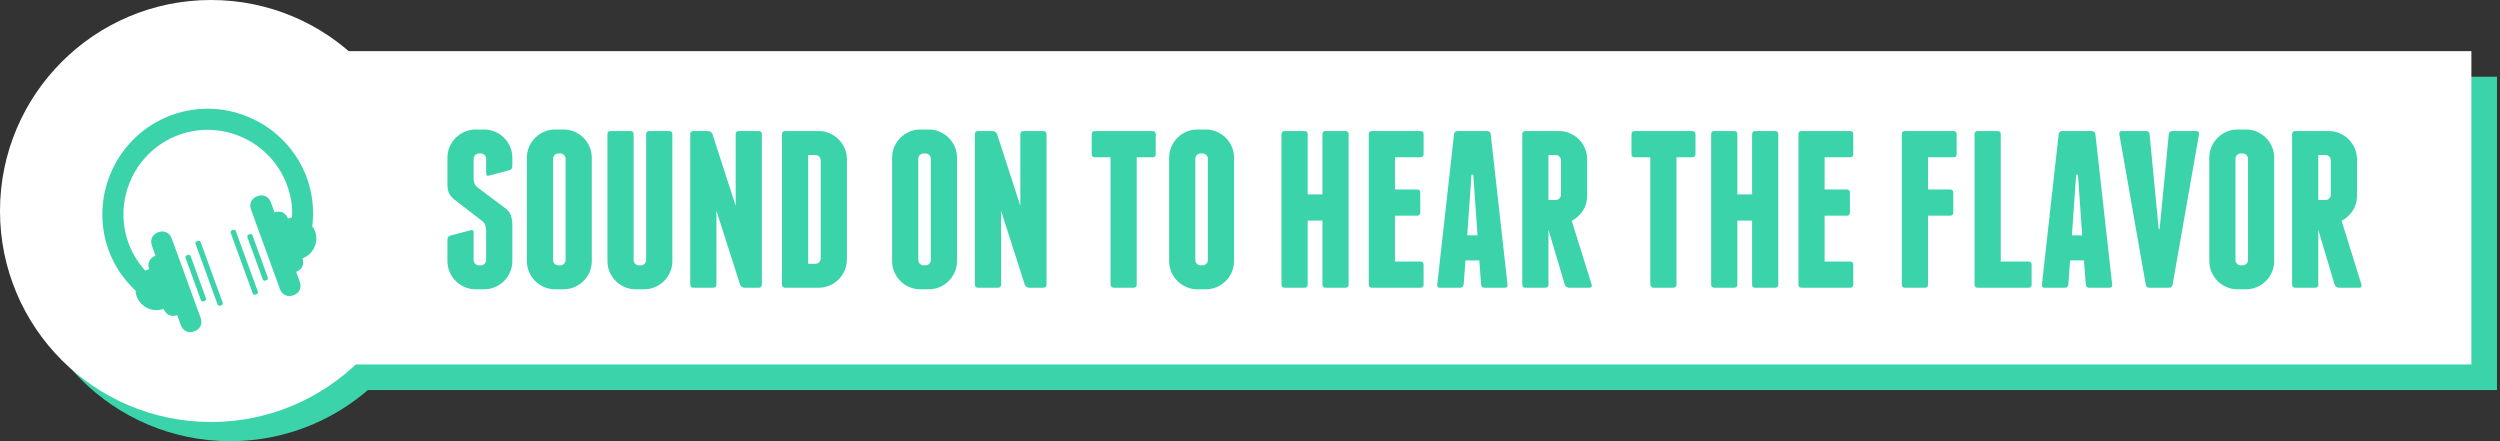 <?xml version="1.0" encoding="UTF-8"?>
<svg width="391px" height="69px" viewBox="0 0 391 69" version="1.1" xmlns="http://www.w3.org/2000/svg" xmlns:xlink="http://www.w3.org/1999/xlink">
    <rect x="0" y="0" width="391" height="69" fill="#333333" stroke="none"/>
    <!-- Generator: Sketch 45 (43475) - http://www.bohemiancoding.com/sketch -->
    <title>Group 5</title>
    <desc>Created with Sketch.</desc>
    <defs></defs>
    <g id="Page-1" stroke="none" stroke-width="1" fill="none" fill-rule="evenodd">
        <g id="Artboard-Copy" transform="translate(-53, -117)">
            <g id="Group-5" transform="translate(53, 117)">
                <g id="Group">
                    <circle id="Oval-Copy" fill="#3AD3AA" cx="36" cy="36" r="33"></circle>
                    <rect id="Rectangle-6-Copy-2" fill="#3AD3AA" x="33" y="12" width="357.525" height="49"></rect>
                    <rect id="Rectangle-6" fill="#FFFFFF" x="29" y="8" width="357.525" height="49"></rect>
                    <circle id="Oval" fill="#FFFFFF" cx="33" cy="33" r="33"></circle>
                    <path d="M75.72,20.255 C76.327,20.255 76.898,20.372 77.435,20.605 C77.972,20.838 78.438,21.153 78.835,21.55 C79.232,21.947 79.547,22.413 79.78,22.95 C80.013,23.487 80.13,24.058 80.13,24.665 L80.13,25.995 C80.13,26.322 79.978,26.532 79.675,26.625 L76.49,27.465 C76.187,27.558 76.035,27.442 76.035,27.115 L76.035,24.84 C76.035,24.607 75.953,24.408 75.79,24.245 C75.627,24.082 75.428,24 75.195,24 L74.915,24 C74.682,24 74.483,24.082 74.32,24.245 C74.157,24.408 74.075,24.607 74.075,24.84 L74.075,28.025 C74.098,28.282 74.145,28.503 74.215,28.69 C74.285,28.877 74.413,29.063 74.6,29.25 L79.185,32.68 C79.558,33.007 79.797,33.339 79.903,33.678 C80.008,34.016 80.083,34.395 80.13,34.815 L80.13,40.835 C80.13,41.442 80.013,42.013 79.78,42.55 C79.547,43.087 79.232,43.553 78.835,43.95 C78.438,44.347 77.972,44.662 77.435,44.895 C76.898,45.128 76.327,45.245 75.72,45.245 L74.39,45.245 C73.783,45.245 73.212,45.128 72.675,44.895 C72.138,44.662 71.672,44.347 71.275,43.95 C70.878,43.553 70.563,43.087 70.33,42.55 C70.097,42.013 69.98,41.442 69.98,40.835 L69.98,37.475 C69.98,37.148 70.132,36.938 70.435,36.845 L73.62,36.005 C73.923,35.912 74.075,36.028 74.075,36.355 L74.075,40.66 C74.075,40.893 74.157,41.092 74.32,41.255 C74.483,41.418 74.682,41.5 74.915,41.5 L75.195,41.5 C75.428,41.5 75.627,41.418 75.79,41.255 C75.953,41.092 76.035,40.893 76.035,40.66 L76.035,36.04 C76.012,35.737 75.965,35.468 75.895,35.235 C75.825,35.002 75.685,34.792 75.475,34.605 L70.96,31.14 C70.61,30.813 70.359,30.487 70.207,30.16 C70.056,29.833 69.98,29.402 69.98,28.865 L69.98,24.665 C69.98,24.058 70.097,23.487 70.33,22.95 C70.563,22.413 70.878,21.947 71.275,21.55 C71.672,21.153 72.138,20.838 72.675,20.605 C73.212,20.372 73.783,20.255 74.39,20.255 L75.72,20.255 Z M92.555,40.835 C92.555,41.442 92.438,42.013 92.205,42.55 C91.972,43.087 91.657,43.553 91.26,43.95 C90.863,44.347 90.397,44.662 89.86,44.895 C89.323,45.128 88.752,45.245 88.145,45.245 L86.815,45.245 C86.208,45.245 85.637,45.128 85.1,44.895 C84.563,44.662 84.097,44.347 83.7,43.95 C83.303,43.553 82.988,43.087 82.755,42.55 C82.522,42.013 82.405,41.442 82.405,40.835 L82.405,24.665 C82.405,24.058 82.522,23.487 82.755,22.95 C82.988,22.413 83.303,21.947 83.7,21.55 C84.097,21.153 84.563,20.838 85.1,20.605 C85.637,20.372 86.208,20.255 86.815,20.255 L88.145,20.255 C88.752,20.255 89.323,20.372 89.86,20.605 C90.397,20.838 90.863,21.153 91.26,21.55 C91.657,21.947 91.972,22.413 92.205,22.95 C92.438,23.487 92.555,24.058 92.555,24.665 L92.555,40.835 Z M88.46,24.84 C88.46,24.607 88.378,24.408 88.215,24.245 C88.052,24.082 87.853,24 87.62,24 L87.34,24 C87.107,24 86.908,24.082 86.745,24.245 C86.582,24.408 86.5,24.607 86.5,24.84 L86.5,40.66 C86.5,40.893 86.582,41.092 86.745,41.255 C86.908,41.418 87.107,41.5 87.34,41.5 L87.62,41.5 C87.853,41.5 88.052,41.418 88.215,41.255 C88.378,41.092 88.46,40.893 88.46,40.66 L88.46,24.84 Z M104.665,20.5 C104.992,20.5 105.155,20.663 105.155,20.99 L105.155,40.835 C105.155,41.442 105.038,42.013 104.805,42.55 C104.572,43.087 104.257,43.553 103.86,43.95 C103.463,44.347 102.997,44.662 102.46,44.895 C101.923,45.128 101.352,45.245 100.745,45.245 L99.415,45.245 C98.808,45.245 98.237,45.128 97.7,44.895 C97.163,44.662 96.697,44.347 96.3,43.95 C95.903,43.553 95.588,43.087 95.355,42.55 C95.122,42.013 95.005,41.442 95.005,40.835 L95.005,20.99 C95.005,20.663 95.168,20.5 95.495,20.5 L98.61,20.5 C98.937,20.5 99.1,20.663 99.1,20.99 L99.1,40.66 C99.1,40.893 99.182,41.092 99.345,41.255 C99.508,41.418 99.707,41.5 99.94,41.5 L100.22,41.5 C100.453,41.5 100.652,41.418 100.815,41.255 C100.978,41.092 101.06,40.893 101.06,40.66 L101.06,20.99 C101.06,20.663 101.223,20.5 101.55,20.5 L104.665,20.5 Z M118.665,20.5 C118.992,20.5 119.155,20.663 119.155,20.99 L119.155,44.51 C119.155,44.837 118.992,45 118.665,45 L116.425,45 C116.285,45 116.151,44.953 116.022,44.86 C115.894,44.767 115.807,44.662 115.76,44.545 L112.05,32.96 L112.05,44.51 C112.05,44.837 111.887,45 111.56,45 L108.445,45 C108.118,45 107.955,44.837 107.955,44.51 L107.955,20.99 C107.955,20.663 108.118,20.5 108.445,20.5 L110.755,20.5 C110.895,20.5 111.029,20.547 111.157,20.64 C111.286,20.733 111.373,20.838 111.42,20.955 L115.06,32.19 L115.06,20.99 C115.06,20.663 115.223,20.5 115.55,20.5 L118.665,20.5 Z M128.045,20.5 C128.652,20.5 129.223,20.617 129.76,20.85 C130.297,21.083 130.763,21.398 131.16,21.795 C131.557,22.192 131.872,22.658 132.105,23.195 C132.338,23.732 132.455,24.303 132.455,24.91 L132.455,40.59 C132.455,41.197 132.338,41.768 132.105,42.305 C131.872,42.842 131.557,43.308 131.16,43.705 C130.763,44.102 130.297,44.417 129.76,44.65 C129.223,44.883 128.652,45 128.045,45 L122.795,45 C122.468,45 122.305,44.837 122.305,44.51 L122.305,20.99 C122.305,20.663 122.468,20.5 122.795,20.5 L128.045,20.5 Z M128.36,25.085 C128.36,24.852 128.278,24.653 128.115,24.49 C127.952,24.327 127.753,24.245 127.52,24.245 L126.4,24.245 L126.4,41.255 L127.52,41.255 C127.753,41.255 127.952,41.173 128.115,41.01 C128.278,40.847 128.36,40.648 128.36,40.415 L128.36,25.085 Z M149.675,40.835 C149.675,41.442 149.558,42.013 149.325,42.55 C149.092,43.087 148.777,43.553 148.38,43.95 C147.983,44.347 147.517,44.662 146.98,44.895 C146.443,45.128 145.872,45.245 145.265,45.245 L143.935,45.245 C143.328,45.245 142.757,45.128 142.22,44.895 C141.683,44.662 141.217,44.347 140.82,43.95 C140.423,43.553 140.108,43.087 139.875,42.55 C139.642,42.013 139.525,41.442 139.525,40.835 L139.525,24.665 C139.525,24.058 139.642,23.487 139.875,22.95 C140.108,22.413 140.423,21.947 140.82,21.55 C141.217,21.153 141.683,20.838 142.22,20.605 C142.757,20.372 143.328,20.255 143.935,20.255 L145.265,20.255 C145.872,20.255 146.443,20.372 146.98,20.605 C147.517,20.838 147.983,21.153 148.38,21.55 C148.777,21.947 149.092,22.413 149.325,22.95 C149.558,23.487 149.675,24.058 149.675,24.665 L149.675,40.835 Z M145.58,24.84 C145.58,24.607 145.498,24.408 145.335,24.245 C145.172,24.082 144.973,24 144.74,24 L144.46,24 C144.227,24 144.028,24.082 143.865,24.245 C143.702,24.408 143.62,24.607 143.62,24.84 L143.62,40.66 C143.62,40.893 143.702,41.092 143.865,41.255 C144.028,41.418 144.227,41.5 144.46,41.5 L144.74,41.5 C144.973,41.5 145.172,41.418 145.335,41.255 C145.498,41.092 145.58,40.893 145.58,40.66 L145.58,24.84 Z M163.185,20.5 C163.512,20.5 163.675,20.663 163.675,20.99 L163.675,44.51 C163.675,44.837 163.512,45 163.185,45 L160.945,45 C160.805,45 160.671,44.953 160.542,44.86 C160.414,44.767 160.327,44.662 160.28,44.545 L156.57,32.96 L156.57,44.51 C156.57,44.837 156.407,45 156.08,45 L152.965,45 C152.638,45 152.475,44.837 152.475,44.51 L152.475,20.99 C152.475,20.663 152.638,20.5 152.965,20.5 L155.275,20.5 C155.415,20.5 155.549,20.547 155.678,20.64 C155.806,20.733 155.893,20.838 155.94,20.955 L159.58,32.19 L159.58,20.99 C159.58,20.663 159.743,20.5 160.07,20.5 L163.185,20.5 Z M180.265,20.5 C180.592,20.5 180.755,20.663 180.755,20.99 L180.755,24.105 C180.755,24.432 180.592,24.595 180.265,24.595 L177.78,24.595 L177.78,44.51 C177.78,44.837 177.617,45 177.29,45 L174.175,45 C174.058,45 173.948,44.953 173.843,44.86 C173.737,44.767 173.685,44.65 173.685,44.51 L173.685,24.595 L171.235,24.595 C170.908,24.595 170.745,24.432 170.745,24.105 L170.745,20.99 C170.745,20.663 170.908,20.5 171.235,20.5 L180.265,20.5 Z M193.005,40.835 C193.005,41.442 192.888,42.013 192.655,42.55 C192.422,43.087 192.107,43.553 191.71,43.95 C191.313,44.347 190.847,44.662 190.31,44.895 C189.773,45.128 189.202,45.245 188.595,45.245 L187.265,45.245 C186.658,45.245 186.087,45.128 185.55,44.895 C185.013,44.662 184.547,44.347 184.15,43.95 C183.753,43.553 183.438,43.087 183.205,42.55 C182.972,42.013 182.855,41.442 182.855,40.835 L182.855,24.665 C182.855,24.058 182.972,23.487 183.205,22.95 C183.438,22.413 183.753,21.947 184.15,21.55 C184.547,21.153 185.013,20.838 185.55,20.605 C186.087,20.372 186.658,20.255 187.265,20.255 L188.595,20.255 C189.202,20.255 189.773,20.372 190.31,20.605 C190.847,20.838 191.313,21.153 191.71,21.55 C192.107,21.947 192.422,22.413 192.655,22.95 C192.888,23.487 193.005,24.058 193.005,24.665 L193.005,40.835 Z M188.91,24.84 C188.91,24.607 188.828,24.408 188.665,24.245 C188.502,24.082 188.303,24 188.07,24 L187.79,24 C187.557,24 187.358,24.082 187.195,24.245 C187.032,24.408 186.95,24.607 186.95,24.84 L186.95,40.66 C186.95,40.893 187.032,41.092 187.195,41.255 C187.358,41.418 187.557,41.5 187.79,41.5 L188.07,41.5 C188.303,41.5 188.502,41.418 188.665,41.255 C188.828,41.092 188.91,40.893 188.91,40.66 L188.91,24.84 Z M210.435,20.5 C210.762,20.5 210.925,20.663 210.925,20.99 L210.925,44.51 C210.925,44.837 210.762,45 210.435,45 L207.32,45 C206.993,45 206.83,44.837 206.83,44.51 L206.83,34.5 L204.52,34.5 L204.52,44.51 C204.52,44.837 204.357,45 204.03,45 L200.915,45 C200.588,45 200.425,44.837 200.425,44.51 L200.425,20.99 C200.425,20.663 200.588,20.5 200.915,20.5 L204.03,20.5 C204.357,20.5 204.52,20.663 204.52,20.99 L204.52,30.405 L206.83,30.405 L206.83,20.99 C206.83,20.663 206.993,20.5 207.32,20.5 L210.435,20.5 Z M222.16,40.905 C222.487,40.905 222.65,41.068 222.65,41.395 L222.65,44.51 C222.65,44.837 222.487,45 222.16,45 L214.565,45 C214.238,45 214.075,44.837 214.075,44.51 L214.075,20.99 C214.075,20.663 214.238,20.5 214.565,20.5 L222.16,20.5 C222.487,20.5 222.65,20.663 222.65,20.99 L222.65,24.105 C222.65,24.432 222.487,24.595 222.16,24.595 L218.17,24.595 L218.17,29.635 L221.635,29.635 C221.962,29.635 222.125,29.798 222.125,30.125 L222.125,33.24 C222.125,33.567 221.962,33.73 221.635,33.73 L218.17,33.73 L218.17,40.905 L222.16,40.905 Z M235.775,44.51 C235.822,44.837 235.682,45 235.355,45 L232.17,45 C231.867,45 231.692,44.837 231.645,44.51 L231.365,40.73 L229.195,40.73 L228.915,44.51 C228.868,44.837 228.693,45 228.39,45 L225.205,45 C224.878,45 224.738,44.837 224.785,44.51 L227.41,20.99 C227.457,20.663 227.643,20.5 227.97,20.5 L232.59,20.5 C232.917,20.5 233.103,20.663 233.15,20.99 L235.775,44.51 Z M231.085,36.81 L230.42,27.325 L230.14,27.325 L229.475,36.81 L231.085,36.81 Z M248.935,44.51 C249.005,44.837 248.888,45 248.585,45 L245.4,45 C245.26,45 245.126,44.953 244.998,44.86 C244.869,44.767 244.782,44.65 244.735,44.51 L242.18,35.935 L242.18,45 L242.145,44.65 C242.098,44.883 241.947,45 241.69,45 L238.575,45 C238.248,45 238.085,44.837 238.085,44.51 L238.085,20.99 C238.085,20.663 238.248,20.5 238.575,20.5 L243.825,20.5 C244.432,20.5 245.003,20.617 245.54,20.85 C246.077,21.083 246.543,21.398 246.94,21.795 C247.337,22.192 247.652,22.658 247.885,23.195 C248.118,23.732 248.235,24.303 248.235,24.91 L248.235,30.615 C248.235,31.478 248.013,32.254 247.57,32.943 C247.127,33.631 246.543,34.162 245.82,34.535 L248.935,44.51 Z M242.18,31.28 L243.3,31.28 C243.533,31.28 243.732,31.198 243.895,31.035 C244.058,30.872 244.14,30.673 244.14,30.44 L244.14,25.085 C244.14,24.852 244.058,24.653 243.895,24.49 C243.732,24.327 243.533,24.245 243.3,24.245 L242.18,24.245 L242.18,31.28 Z M264.685,20.5 C265.012,20.5 265.175,20.663 265.175,20.99 L265.175,24.105 C265.175,24.432 265.012,24.595 264.685,24.595 L262.2,24.595 L262.2,44.51 C262.2,44.837 262.037,45 261.71,45 L258.595,45 C258.478,45 258.368,44.953 258.262,44.86 C258.157,44.767 258.105,44.65 258.105,44.51 L258.105,24.595 L255.655,24.595 C255.328,24.595 255.165,24.432 255.165,24.105 L255.165,20.99 C255.165,20.663 255.328,20.5 255.655,20.5 L264.685,20.5 Z M277.635,20.5 C277.962,20.5 278.125,20.663 278.125,20.99 L278.125,44.51 C278.125,44.837 277.962,45 277.635,45 L274.52,45 C274.193,45 274.03,44.837 274.03,44.51 L274.03,34.5 L271.72,34.5 L271.72,44.51 C271.72,44.837 271.557,45 271.23,45 L268.115,45 C267.788,45 267.625,44.837 267.625,44.51 L267.625,20.99 C267.625,20.663 267.788,20.5 268.115,20.5 L271.23,20.5 C271.557,20.5 271.72,20.663 271.72,20.99 L271.72,30.405 L274.03,30.405 L274.03,20.99 C274.03,20.663 274.193,20.5 274.52,20.5 L277.635,20.5 Z M289.36,40.905 C289.687,40.905 289.85,41.068 289.85,41.395 L289.85,44.51 C289.85,44.837 289.687,45 289.36,45 L281.765,45 C281.438,45 281.275,44.837 281.275,44.51 L281.275,20.99 C281.275,20.663 281.438,20.5 281.765,20.5 L289.36,20.5 C289.687,20.5 289.85,20.663 289.85,20.99 L289.85,24.105 C289.85,24.432 289.687,24.595 289.36,24.595 L285.37,24.595 L285.37,29.635 L288.835,29.635 C289.162,29.635 289.325,29.798 289.325,30.125 L289.325,33.24 C289.325,33.567 289.162,33.73 288.835,33.73 L285.37,33.73 L285.37,40.905 L289.36,40.905 Z M305.53,20.5 C305.857,20.5 306.02,20.663 306.02,20.99 L306.02,24.105 C306.02,24.432 305.857,24.595 305.53,24.595 L301.54,24.595 L301.54,29.635 L305.005,29.635 C305.332,29.635 305.495,29.798 305.495,30.125 L305.495,33.24 C305.495,33.567 305.332,33.73 305.005,33.73 L301.54,33.73 L301.54,44.51 C301.54,44.837 301.377,45 301.05,45 L297.935,45 C297.608,45 297.445,44.837 297.445,44.51 L297.445,20.99 C297.445,20.663 297.608,20.5 297.935,20.5 L305.53,20.5 Z M317.255,40.905 C317.582,40.905 317.745,41.068 317.745,41.395 L317.745,44.51 C317.745,44.837 317.582,45 317.255,45 L309.31,45 C308.983,45 308.82,44.837 308.82,44.51 L308.82,20.99 C308.82,20.663 308.983,20.5 309.31,20.5 L312.425,20.5 C312.752,20.5 312.915,20.663 312.915,20.99 L312.915,40.905 L317.255,40.905 Z M330.345,44.51 C330.392,44.837 330.252,45 329.925,45 L326.74,45 C326.437,45 326.262,44.837 326.215,44.51 L325.935,40.73 L323.765,40.73 L323.485,44.51 C323.438,44.837 323.263,45 322.96,45 L319.775,45 C319.448,45 319.308,44.837 319.355,44.51 L321.98,20.99 C322.027,20.663 322.213,20.5 322.54,20.5 L327.16,20.5 C327.487,20.5 327.673,20.663 327.72,20.99 L330.345,44.51 Z M325.655,36.81 L324.99,27.325 L324.71,27.325 L324.045,36.81 L325.655,36.81 Z M343.505,20.5 C343.832,20.5 343.972,20.663 343.925,20.99 L339.795,44.51 C339.748,44.837 339.562,45 339.235,45 L336.155,45 C335.828,45 335.642,44.837 335.595,44.51 L331.465,20.99 C331.418,20.663 331.558,20.5 331.885,20.5 L335.665,20.5 C335.968,20.5 336.143,20.663 336.19,20.99 L337.625,35.83 L337.765,35.83 L339.2,20.99 C339.247,20.663 339.422,20.5 339.725,20.5 L343.505,20.5 Z M355.685,40.835 C355.685,41.442 355.568,42.013 355.335,42.55 C355.102,43.087 354.787,43.553 354.39,43.95 C353.993,44.347 353.527,44.662 352.99,44.895 C352.453,45.128 351.882,45.245 351.275,45.245 L349.945,45.245 C349.338,45.245 348.767,45.128 348.23,44.895 C347.693,44.662 347.227,44.347 346.83,43.95 C346.433,43.553 346.118,43.087 345.885,42.55 C345.652,42.013 345.535,41.442 345.535,40.835 L345.535,24.665 C345.535,24.058 345.652,23.487 345.885,22.95 C346.118,22.413 346.433,21.947 346.83,21.55 C347.227,21.153 347.693,20.838 348.23,20.605 C348.767,20.372 349.338,20.255 349.945,20.255 L351.275,20.255 C351.882,20.255 352.453,20.372 352.99,20.605 C353.527,20.838 353.993,21.153 354.39,21.55 C354.787,21.947 355.102,22.413 355.335,22.95 C355.568,23.487 355.685,24.058 355.685,24.665 L355.685,40.835 Z M351.59,24.84 C351.59,24.607 351.508,24.408 351.345,24.245 C351.182,24.082 350.983,24 350.75,24 L350.47,24 C350.237,24 350.038,24.082 349.875,24.245 C349.712,24.408 349.63,24.607 349.63,24.84 L349.63,40.66 C349.63,40.893 349.712,41.092 349.875,41.255 C350.038,41.418 350.237,41.5 350.47,41.5 L350.75,41.5 C350.983,41.5 351.182,41.418 351.345,41.255 C351.508,41.092 351.59,40.893 351.59,40.66 L351.59,24.84 Z M369.335,44.51 C369.405,44.837 369.288,45 368.985,45 L365.8,45 C365.66,45 365.526,44.953 365.397,44.86 C365.269,44.767 365.182,44.65 365.135,44.51 L362.58,35.935 L362.58,45 L362.545,44.65 C362.498,44.883 362.347,45 362.09,45 L358.975,45 C358.648,45 358.485,44.837 358.485,44.51 L358.485,20.99 C358.485,20.663 358.648,20.5 358.975,20.5 L364.225,20.5 C364.832,20.5 365.403,20.617 365.94,20.85 C366.477,21.083 366.943,21.398 367.34,21.795 C367.737,22.192 368.052,22.658 368.285,23.195 C368.518,23.732 368.635,24.303 368.635,24.91 L368.635,30.615 C368.635,31.478 368.413,32.254 367.97,32.943 C367.527,33.631 366.943,34.162 366.22,34.535 L369.335,44.51 Z M362.58,31.28 L363.7,31.28 C363.933,31.28 364.132,31.198 364.295,31.035 C364.458,30.872 364.54,30.673 364.54,30.44 L364.54,25.085 C364.54,24.852 364.458,24.653 364.295,24.49 C364.132,24.327 363.933,24.245 363.7,24.245 L362.58,24.245 L362.58,31.28 Z" id="SOUND-ON-TO-HEAR-THE" fill="#3AD3AA"></path>
                </g>
                <g id="Group-4" transform="translate(11, 12)" fill="#3AD3AA">
                    <path d="M38,21.5 C38,12.425 30.575,5 21.5,5 C12.425,5 5,12.425 5,21.5 C5,24.14 5.66,26.615 6.815,28.925 C6.65,29.255 6.65,29.42 6.65,29.75 C6.65,31.565 8.135,33.05 9.95,33.05 C9.95,34.04 10.61,34.7 11.6,34.7 L11.6,36.35 C11.6,37.34 12.26,38 13.25,38 C14.24,38 14.9,37.34 14.9,36.35 L14.9,23.15 C14.9,22.16 14.24,21.5 13.25,21.5 C12.26,21.5 11.6,22.16 11.6,23.15 L11.6,24.8 C10.61,24.8 9.95,25.46 9.95,26.45 L9.29,26.45 C8.63,24.8 8.3,23.15 8.3,21.5 C8.3,14.24 14.24,8.3 21.5,8.3 C28.76,8.3 34.7,14.24 34.7,21.5 C34.7,23.315 34.37,24.965 33.71,26.45 L33.05,26.45 C33.05,25.46 32.39,24.8 31.4,24.8 L31.4,23.15 C31.4,22.16 30.74,21.5 29.75,21.5 C28.76,21.5 28.1,22.16 28.1,23.15 L28.1,36.35 C28.1,37.34 28.76,38 29.75,38 C30.74,38 31.4,37.34 31.4,36.35 L31.4,34.7 C32.39,34.7 33.05,34.04 33.05,33.05 C34.865,33.05 36.35,31.565 36.35,29.75 C36.35,29.42 36.35,29.255 36.185,28.925 C37.34,26.615 38,24.14 38,21.5 Z" id="Page-1" transform="translate(21.5, 21.5) rotate(-20) translate(-21.5, -21.5) "></path>
                    <g id="Group-3" transform="translate(28.06, 28.842) scale(-1, 1) rotate(20) translate(-28.06, -28.842) translate(26.06, 23.342)">
                        <path d="M0.642,1.535 C0.409,1.535 0.22,1.663 0.22,1.819 L0.22,8.926 C0.22,9.083 0.409,9.21 0.642,9.21 C0.875,9.21 1.063,9.083 1.063,8.926 L1.064,1.819 C1.064,1.663 0.875,1.535 0.642,1.535 Z" id="Fill-2"></path>
                        <path d="M2.44,0.29 L2.44,10.455 C2.44,10.615 2.63,10.745 2.862,10.745 C3.095,10.745 3.284,10.615 3.284,10.455 L3.284,0.291 C3.284,0.13 3.095,1.3689723e-05 2.862,1.3689723e-05 C2.629,8.94134586e-14 2.44,0.13 2.44,0.29 Z" id="Fill-3"></path>
                    </g>
                    <g id="Group-3" transform="translate(20.94, 31.158) rotate(-20) translate(-20.94, -31.158) translate(18.94, 25.658)">
                        <path d="M0.642,1.535 C0.409,1.535 0.22,1.663 0.22,1.819 L0.22,8.926 C0.22,9.083 0.409,9.21 0.642,9.21 C0.875,9.21 1.063,9.083 1.063,8.926 L1.064,1.819 C1.064,1.663 0.875,1.535 0.642,1.535 Z" id="Fill-2"></path>
                        <path d="M2.44,0.29 L2.44,10.455 C2.44,10.615 2.63,10.745 2.862,10.745 C3.095,10.745 3.284,10.615 3.284,10.455 L3.284,0.291 C3.284,0.13 3.095,1.3689723e-05 2.862,1.3689723e-05 C2.629,8.94134722e-14 2.44,0.13 2.44,0.29 Z" id="Fill-3"></path>
                    </g>
                </g>
            </g>
        </g>
    </g>
</svg>